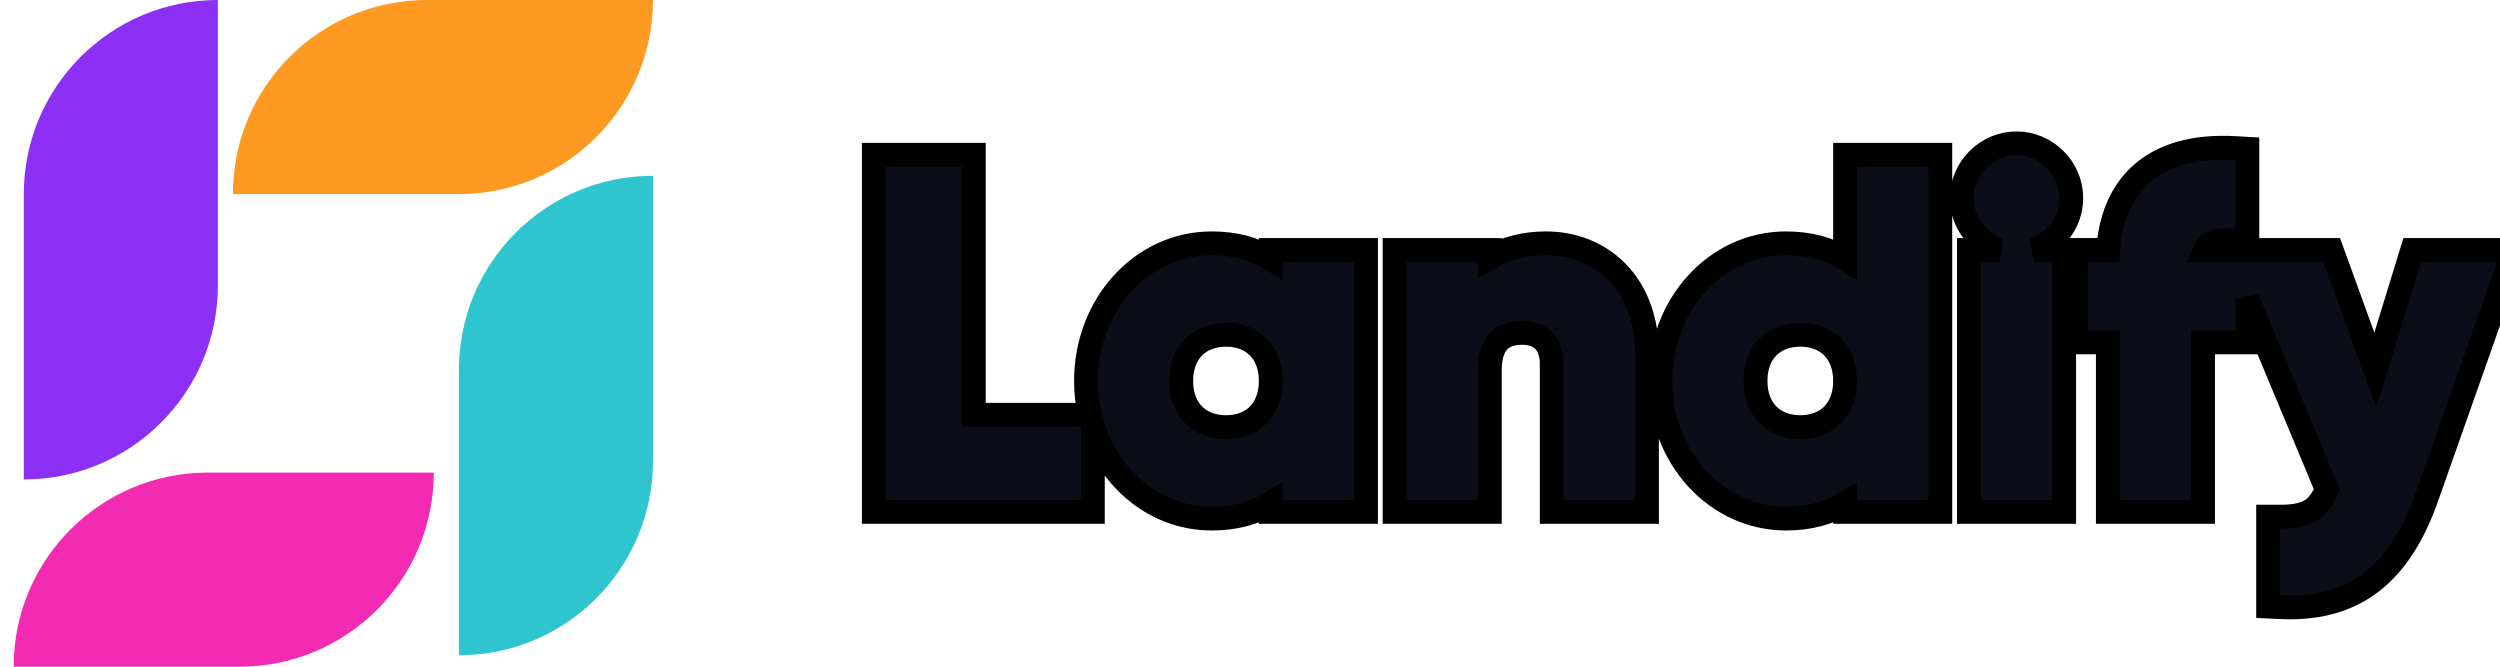 <svg width="105" height="28" viewBox="0 0 105 28" fill="none" xmlns="http://www.w3.org/2000/svg">
<g clip-path="url(#clip0_1885_2233)">
<path d="M0.575 28H10.069C14.57 28 18.219 24.351 18.219 19.849H8.726C4.224 19.849 0.575 23.498 0.575 28Z" fill="#F22BB2"/>
<path d="M1 8.151V20.137C5.502 20.137 9.151 16.488 9.151 11.986V0C4.649 0 1 3.649 1 8.151Z" fill="#8C30F5"/>
<path d="M27.425 0H17.931C13.43 0 9.781 3.649 9.781 8.151H19.274C23.776 8.151 27.425 4.502 27.425 0Z" fill="#FE9A22"/>
<path d="M27.425 19.37V7.384C22.923 7.384 19.274 11.033 19.274 15.534V27.521C23.776 27.521 27.425 23.871 27.425 19.37Z" fill="#2EC5CE"/>
<path d="M40.9 17.42V7V6.5H40.4H37.2H36.7V7V21V21.5H37.2H45.4H45.9V21V17.92V17.904C46.612 20.17 48.566 21.78 50.892 21.78C51.872 21.78 52.701 21.552 53.372 21.136V21.5H53.872H56.872H57.372V21V11V10.5H56.872H53.872H53.372V10.864C52.701 10.448 51.872 10.22 50.892 10.22C47.955 10.22 45.612 12.786 45.612 16C45.612 16.491 45.666 16.966 45.769 17.42H45.4H40.9ZM62.573 10.822V10.5H62.073H59.073H58.573V11V21V21.5H59.073H62.073H62.573V21V15.54C62.573 14.916 62.739 14.543 62.949 14.326C63.158 14.11 63.478 13.98 63.933 13.98C64.314 13.98 64.615 14.094 64.818 14.287C65.015 14.475 65.173 14.789 65.173 15.3V21V21.5H65.673H68.673H69.173V21V14.86C69.173 13.401 68.706 12.233 67.918 11.428C67.131 10.624 66.063 10.22 64.933 10.22C64.016 10.22 63.208 10.434 62.573 10.822ZM77.993 6.5H77.493V7V10.864C76.822 10.448 75.993 10.22 75.013 10.22C72.076 10.22 69.733 12.786 69.733 16C69.733 19.214 72.076 21.78 75.013 21.78C75.993 21.78 76.822 21.552 77.493 21.136V21.5H77.993H80.993H81.493V21V7V6.5H80.993H77.993ZM82.694 21V21.5H83.194H86.194H86.694V21V11V10.5H86.194H85.419C86.328 10.191 86.994 9.323 86.994 8.32C86.994 7.064 85.95 6.02 84.694 6.02C83.438 6.02 82.394 7.064 82.394 8.32C82.394 9.323 83.06 10.191 83.968 10.5H83.194H82.694V11V21ZM93.845 10.098L94.389 10.147V9.6V6.72V6.249L93.919 6.221C92.176 6.116 90.807 6.5 89.873 7.369C89.046 8.14 88.629 9.228 88.545 10.5H87.689H87.189V11V13.88V14.38H87.689H88.529V21V21.5H89.029H92.029H92.529V21V14.38H93.889H94.389V13.88V12.557L97.723 20.548C97.54 20.993 97.336 21.251 97.094 21.411C96.817 21.595 96.417 21.7 95.761 21.7H95.261V22.2V25V25.476L95.736 25.499C97.219 25.573 98.488 25.278 99.54 24.496C100.583 23.721 101.354 22.51 101.933 20.866C101.933 20.866 101.933 20.866 101.933 20.866L105.353 11.166L105.588 10.5H104.881H101.681H101.312L101.203 10.853L99.762 15.545L98.051 10.829L97.932 10.5H97.581H94.389H94.281H93.889H93.531H92.611C92.665 10.371 92.741 10.294 92.817 10.243C93 10.121 93.324 10.052 93.845 10.098ZM51.492 17.94C50.917 17.94 50.455 17.746 50.138 17.429C49.821 17.112 49.612 16.636 49.612 16C49.612 15.364 49.821 14.888 50.138 14.571C50.455 14.254 50.917 14.06 51.492 14.06C52.066 14.06 52.528 14.254 52.846 14.571C53.162 14.888 53.372 15.364 53.372 16C53.372 16.636 53.162 17.112 52.846 17.429C52.528 17.746 52.066 17.94 51.492 17.94ZM75.613 17.94C75.038 17.94 74.576 17.746 74.259 17.429C73.942 17.112 73.733 16.636 73.733 16C73.733 15.364 73.942 14.888 74.259 14.571C74.576 14.254 75.038 14.06 75.613 14.06C76.187 14.06 76.649 14.254 76.967 14.571C77.283 14.888 77.493 15.364 77.493 16C77.493 16.636 77.283 17.112 76.967 17.429C76.649 17.746 76.187 17.94 75.613 17.94Z" fill="#0B0D17" stroke="black"/>
</g>
<defs>
<clipPath id="clip0_1885_2233">
<rect width="105" height="28" fill="white"/>
</clipPath>
</defs>
</svg>

